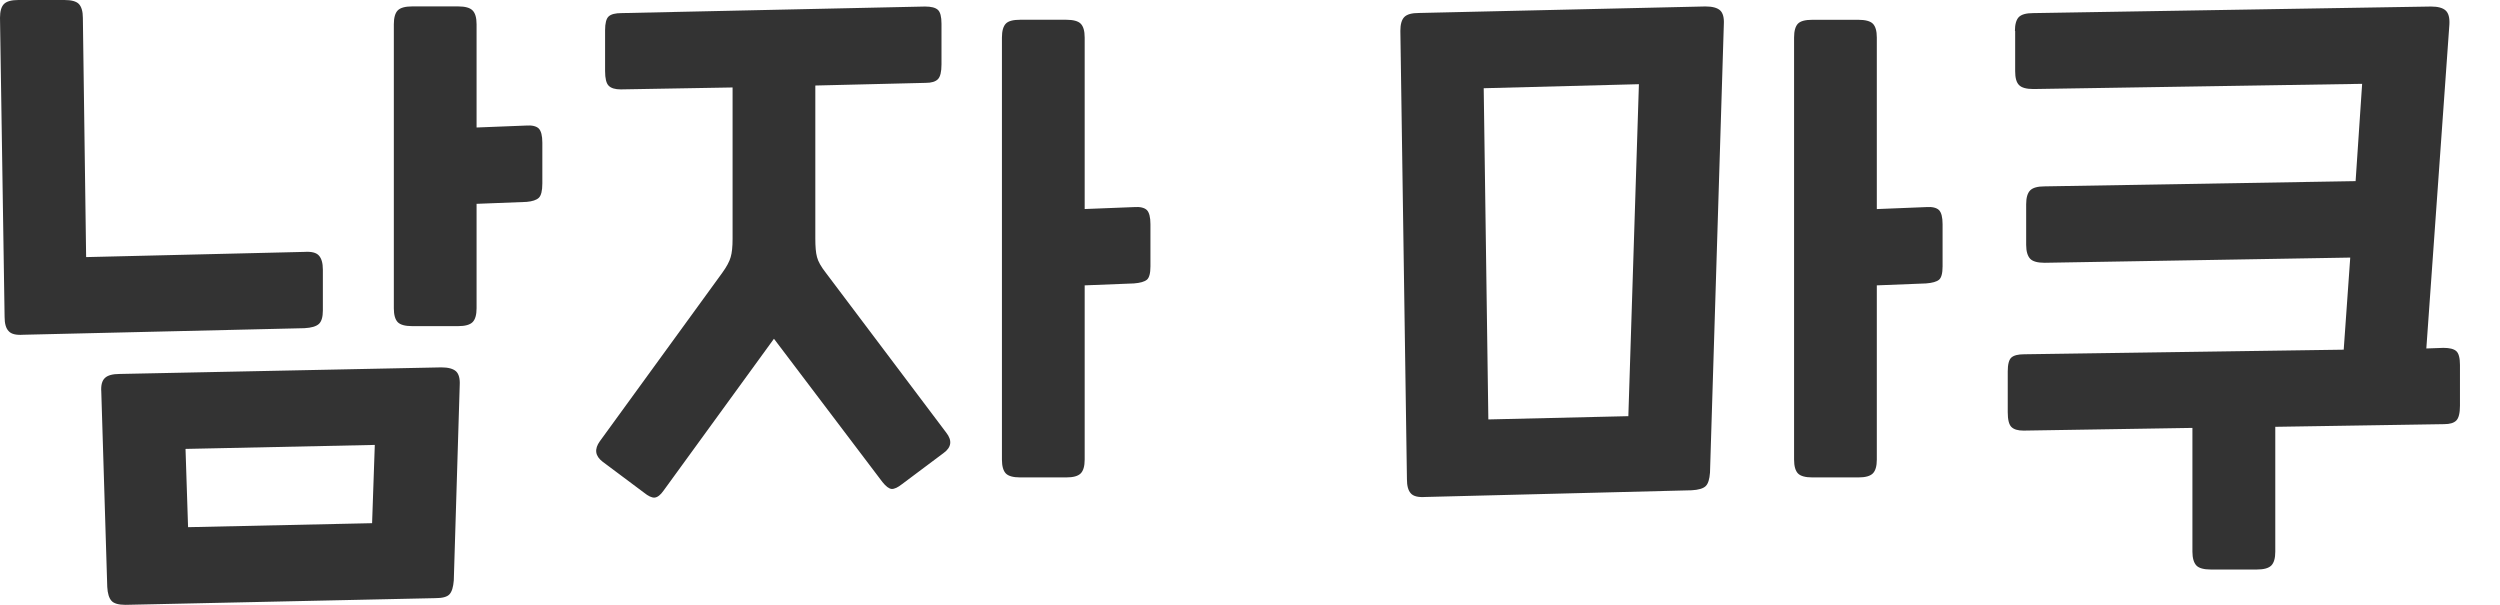 <svg width="62" height="15" viewBox="0 0 62 15" fill="none" xmlns="http://www.w3.org/2000/svg">
<path d="M1.598 0C1.772 0 1.893 0.033 1.956 0.099C2.019 0.165 2.055 0.28 2.055 0.442L2.136 6.376L7.549 6.247C7.724 6.235 7.844 6.265 7.908 6.337C7.974 6.409 8.007 6.523 8.007 6.689V7.7C8.007 7.862 7.974 7.974 7.908 8.034C7.841 8.094 7.724 8.13 7.549 8.139L0.572 8.302C0.397 8.314 0.277 8.284 0.214 8.211C0.147 8.142 0.114 8.025 0.114 7.859L0 0.442C0 0.28 0.033 0.165 0.099 0.099C0.165 0.033 0.283 0 0.457 0H1.598ZM3.114 15C2.94 15 2.822 14.966 2.765 14.9C2.705 14.834 2.669 14.72 2.66 14.557L2.512 9.716C2.5 9.553 2.531 9.439 2.603 9.373C2.672 9.307 2.795 9.274 2.97 9.274L10.944 9.111C11.118 9.111 11.238 9.144 11.311 9.21C11.38 9.277 11.41 9.391 11.401 9.553L11.254 14.395C11.241 14.557 11.208 14.672 11.148 14.738C11.088 14.804 10.971 14.834 10.796 14.834L3.114 15ZM4.664 13.074L9.228 12.975L9.295 11.034L4.601 11.133L4.664 13.074ZM9.767 0.602C9.767 0.439 9.8 0.325 9.863 0.259C9.927 0.193 10.047 0.159 10.221 0.159H11.362C11.536 0.159 11.657 0.193 11.72 0.259C11.786 0.325 11.819 0.439 11.819 0.602V3.162L13.041 3.114C13.194 3.102 13.3 3.129 13.36 3.186C13.42 3.247 13.45 3.364 13.45 3.539V4.55C13.45 4.733 13.42 4.853 13.36 4.908C13.3 4.962 13.2 4.995 13.059 5.007L11.819 5.055V7.646C11.819 7.808 11.786 7.923 11.72 7.989C11.654 8.055 11.536 8.088 11.362 8.088H10.221C10.047 8.088 9.927 8.055 9.863 7.989C9.8 7.923 9.767 7.808 9.767 7.646V0.602Z" fill="#333333"/>
<path d="M22.94 0.162C23.094 0.162 23.199 0.189 23.259 0.244C23.319 0.298 23.349 0.412 23.349 0.587V1.598C23.349 1.784 23.319 1.905 23.259 1.965C23.199 2.025 23.1 2.055 22.958 2.055L20.22 2.121V5.918C20.22 6.114 20.232 6.268 20.262 6.376C20.289 6.484 20.362 6.614 20.482 6.767L23.467 10.73C23.62 10.925 23.596 11.094 23.401 11.235L22.375 12.003C22.266 12.09 22.179 12.129 22.113 12.126C22.047 12.12 21.971 12.063 21.884 11.954L19.194 8.401L16.456 12.168C16.381 12.276 16.305 12.334 16.236 12.34C16.164 12.346 16.077 12.303 15.969 12.216L14.943 11.449C14.759 11.307 14.735 11.139 14.876 10.943L17.909 6.77C18.018 6.62 18.09 6.487 18.12 6.379C18.153 6.271 18.168 6.117 18.168 5.921V2.169L15.397 2.217C15.255 2.217 15.156 2.187 15.096 2.127C15.036 2.067 15.006 1.947 15.006 1.76V0.749C15.006 0.575 15.036 0.46 15.096 0.406C15.156 0.352 15.261 0.325 15.415 0.325L22.94 0.162ZM26.9 7.077V11.398C26.9 11.56 26.867 11.675 26.801 11.741C26.735 11.807 26.617 11.84 26.443 11.84H25.302C25.128 11.84 25.007 11.807 24.944 11.741C24.881 11.675 24.848 11.56 24.848 11.398V0.93C24.848 0.767 24.881 0.653 24.944 0.587C25.007 0.52 25.128 0.49 25.302 0.49H26.443C26.617 0.49 26.738 0.523 26.801 0.587C26.867 0.653 26.9 0.767 26.9 0.93V5.184L28.122 5.136C28.275 5.124 28.38 5.151 28.441 5.208C28.501 5.269 28.531 5.386 28.531 5.56V6.605C28.531 6.779 28.501 6.89 28.441 6.939C28.38 6.987 28.275 7.017 28.122 7.029L26.9 7.077Z" fill="#333333"/>
<path d="M35.346 12.325C35.171 12.337 35.051 12.307 34.988 12.235C34.922 12.162 34.892 12.048 34.892 11.883L34.729 0.764C34.729 0.602 34.762 0.488 34.828 0.421C34.895 0.355 35.012 0.322 35.187 0.322L42.294 0.16C42.468 0.16 42.589 0.193 42.661 0.259C42.73 0.325 42.76 0.44 42.751 0.602L42.408 11.72C42.396 11.883 42.363 11.994 42.303 12.054C42.242 12.114 42.125 12.15 41.951 12.159L35.346 12.325ZM36.911 10.402L40.383 10.321L40.645 2.088L36.796 2.188L36.911 10.402ZM46.545 7.077V11.398C46.545 11.561 46.512 11.675 46.446 11.741C46.38 11.807 46.262 11.84 46.088 11.84H44.947C44.773 11.84 44.653 11.807 44.589 11.741C44.526 11.675 44.493 11.561 44.493 11.398V0.93C44.493 0.767 44.526 0.653 44.589 0.587C44.653 0.521 44.773 0.491 44.947 0.491H46.088C46.262 0.491 46.383 0.524 46.446 0.587C46.512 0.653 46.545 0.767 46.545 0.93V5.185L47.767 5.136C47.92 5.124 48.026 5.152 48.086 5.209C48.146 5.269 48.176 5.386 48.176 5.561V6.605C48.176 6.779 48.146 6.891 48.086 6.939C48.026 6.987 47.92 7.017 47.767 7.029L46.545 7.077Z" fill="#333333"/>
<path d="M49.97 0.767C49.97 0.605 50.003 0.49 50.066 0.424C50.132 0.358 50.249 0.325 50.424 0.325L60.287 0.162C60.462 0.162 60.582 0.195 60.654 0.262C60.724 0.328 60.754 0.442 60.745 0.605L60.173 8.642L60.597 8.627C60.751 8.627 60.856 8.654 60.916 8.708C60.976 8.762 61.007 8.876 61.007 9.051V10.062C61.007 10.245 60.976 10.369 60.916 10.429C60.856 10.489 60.757 10.519 60.615 10.519L56.427 10.585V13.682C56.427 13.844 56.394 13.958 56.328 14.025C56.261 14.091 56.144 14.124 55.969 14.124H54.829C54.655 14.124 54.534 14.091 54.471 14.025C54.408 13.958 54.372 13.844 54.372 13.682V10.612L50.183 10.679C50.042 10.679 49.943 10.649 49.882 10.588C49.822 10.528 49.792 10.408 49.792 10.221V9.21C49.792 9.036 49.822 8.921 49.882 8.867C49.943 8.813 50.048 8.786 50.201 8.786L58.124 8.672L58.286 6.388L50.707 6.517C50.532 6.517 50.412 6.484 50.349 6.418C50.286 6.352 50.249 6.237 50.249 6.075V5.064C50.249 4.901 50.283 4.787 50.349 4.721C50.415 4.655 50.532 4.622 50.707 4.622L58.419 4.492L58.581 2.079L50.43 2.208C50.255 2.208 50.135 2.175 50.072 2.109C50.006 2.043 49.976 1.929 49.976 1.766V0.767H49.97Z" fill="#333333"/>
</svg>
